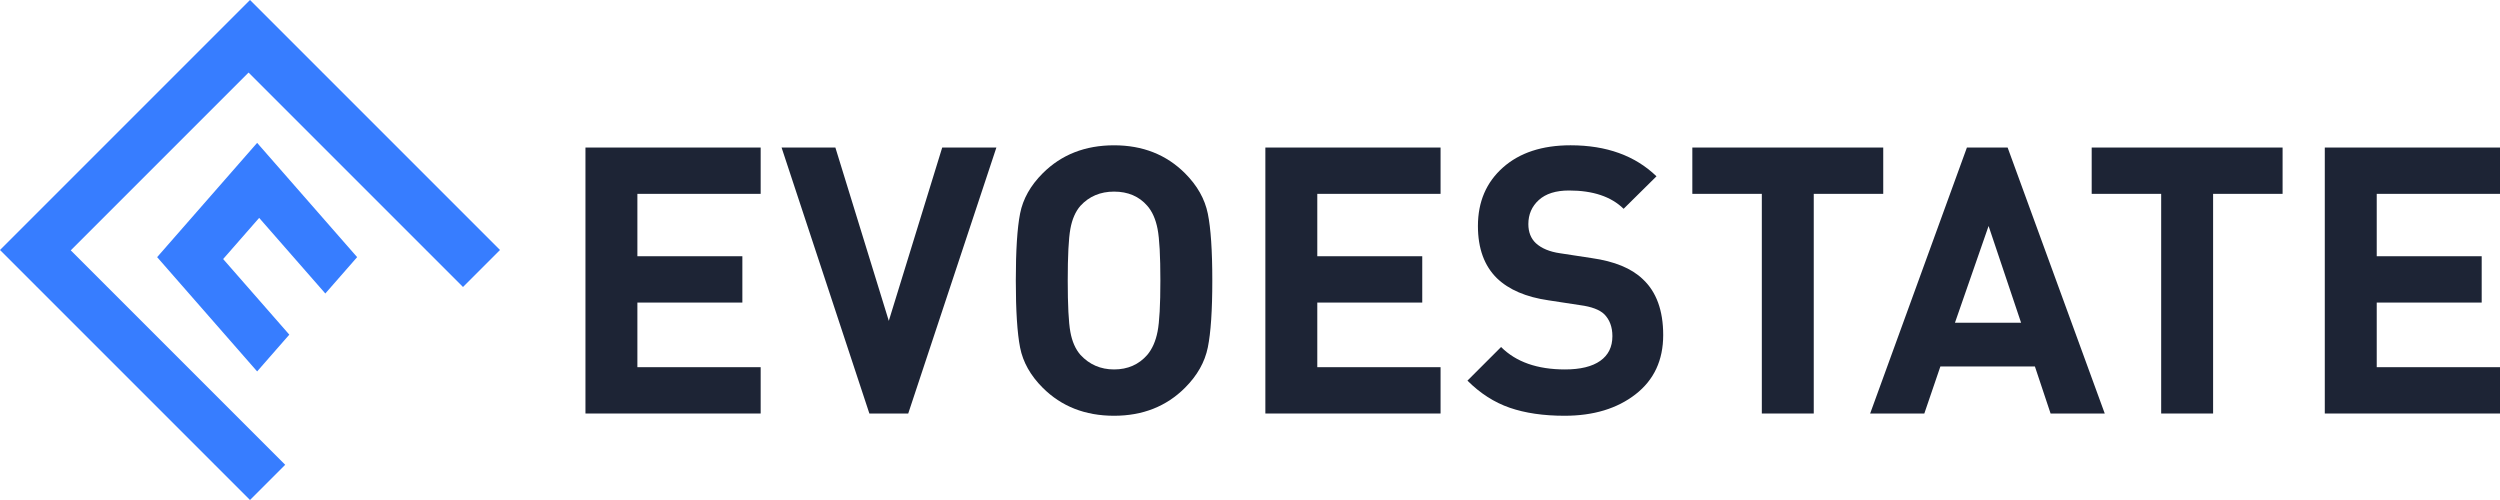 <svg width="200" height="40" viewBox="0 0 200 40" fill="none" xmlns="http://www.w3.org/2000/svg">
<path d="M12.571 20.571L20.571 29.714L23.145 26.772L17.852 20.723L20.733 17.431L26.026 23.48L28.571 20.571L20.571 11.429L12.571 20.571Z" fill="#377DFF"/>
<path d="M20 0L0 20L20 40L22.816 37.184L5.661 20.029L19.885 5.805L37.04 22.96L40 20L20 0Z" fill="#377DFF"/>
<path d="M60.853 33.081H46.837V11.803H60.853V15.508H50.991V20.499H59.389V24.205H50.991V29.375H60.853V33.081Z" fill="#1D2435"/>
<path d="M79.711 11.803L72.658 33.081H69.55L62.526 11.803H66.83L71.104 25.669L75.377 11.803H79.711Z" fill="#1D2435"/>
<path d="M96.626 17.093C96.865 18.268 96.984 20.051 96.984 22.442C96.984 24.833 96.865 26.616 96.626 27.792C96.387 28.968 95.779 30.043 94.803 31.019C93.309 32.514 91.416 33.261 89.124 33.261C86.813 33.261 84.911 32.514 83.416 31.019C82.44 30.043 81.837 28.972 81.608 27.807C81.379 26.641 81.265 24.853 81.265 22.442C81.265 20.032 81.379 18.243 81.608 17.078C81.837 15.912 82.44 14.841 83.416 13.865C84.911 12.371 86.813 11.624 89.124 11.624C91.416 11.624 93.309 12.371 94.803 13.865C95.779 14.841 96.387 15.917 96.626 17.093ZM92.83 22.442C92.83 20.47 92.756 19.095 92.606 18.318C92.457 17.541 92.183 16.924 91.784 16.465C91.127 15.708 90.24 15.329 89.124 15.329C88.029 15.329 87.132 15.708 86.435 16.465C86.036 16.924 85.767 17.541 85.628 18.318C85.489 19.095 85.419 20.47 85.419 22.442C85.419 24.415 85.489 25.785 85.628 26.552C85.767 27.319 86.036 27.931 86.435 28.389C87.152 29.166 88.049 29.555 89.124 29.555C90.22 29.555 91.107 29.166 91.784 28.389C92.183 27.911 92.457 27.289 92.606 26.521C92.756 25.755 92.83 24.395 92.83 22.442Z" fill="#1D2435"/>
<path d="M115.245 33.081H101.229V11.803H115.245V15.508H105.383V20.499H113.78V24.205H105.383V29.375H115.245V33.081Z" fill="#1D2435"/>
<path d="M133.056 26.805C133.056 28.818 132.319 30.396 130.846 31.542C129.371 32.688 127.478 33.261 125.167 33.261C123.473 33.261 122.009 33.046 120.774 32.618C119.538 32.19 118.413 31.467 117.396 30.451L120.087 27.761C121.282 28.957 122.985 29.555 125.197 29.555C126.432 29.555 127.373 29.326 128.021 28.867C128.669 28.409 128.992 27.752 128.992 26.895C128.992 26.158 128.773 25.57 128.335 25.131C127.956 24.773 127.319 24.534 126.423 24.414L123.882 24.026C122.089 23.767 120.714 23.179 119.758 22.262C118.742 21.266 118.234 19.872 118.234 18.078C118.234 16.146 118.901 14.587 120.236 13.401C121.57 12.216 123.374 11.623 125.645 11.623C128.514 11.623 130.805 12.45 132.519 14.104L129.889 16.704C128.893 15.728 127.438 15.24 125.525 15.24C124.47 15.24 123.663 15.493 123.105 16.002C122.547 16.509 122.268 17.152 122.268 17.929C122.268 18.567 122.468 19.075 122.866 19.453C123.324 19.872 123.972 20.141 124.809 20.261L127.349 20.649C129.161 20.908 130.517 21.466 131.413 22.323C132.509 23.338 133.056 24.833 133.056 26.805Z" fill="#1D2435"/>
<path d="M150.659 15.508H145.1V33.081H140.946V15.508H135.387V11.803H150.659V15.508Z" fill="#1D2435"/>
<path d="M168.38 33.081H164.047L162.792 29.316H155.231L153.946 33.081H149.612L157.353 11.803H160.61L168.38 33.081ZM161.687 25.819L159.087 18.079L156.396 25.819H161.687Z" fill="#1D2435"/>
<path d="M182.607 15.508H177.048V33.081H172.894V15.508H167.335V11.803H182.607V15.508Z" fill="#1D2435"/>
<path d="M200 33.081H185.983V11.803H200V15.508H190.138V20.499H198.535V24.205H190.138V29.375H200V33.081Z" fill="#1D2435"/>
</svg>

